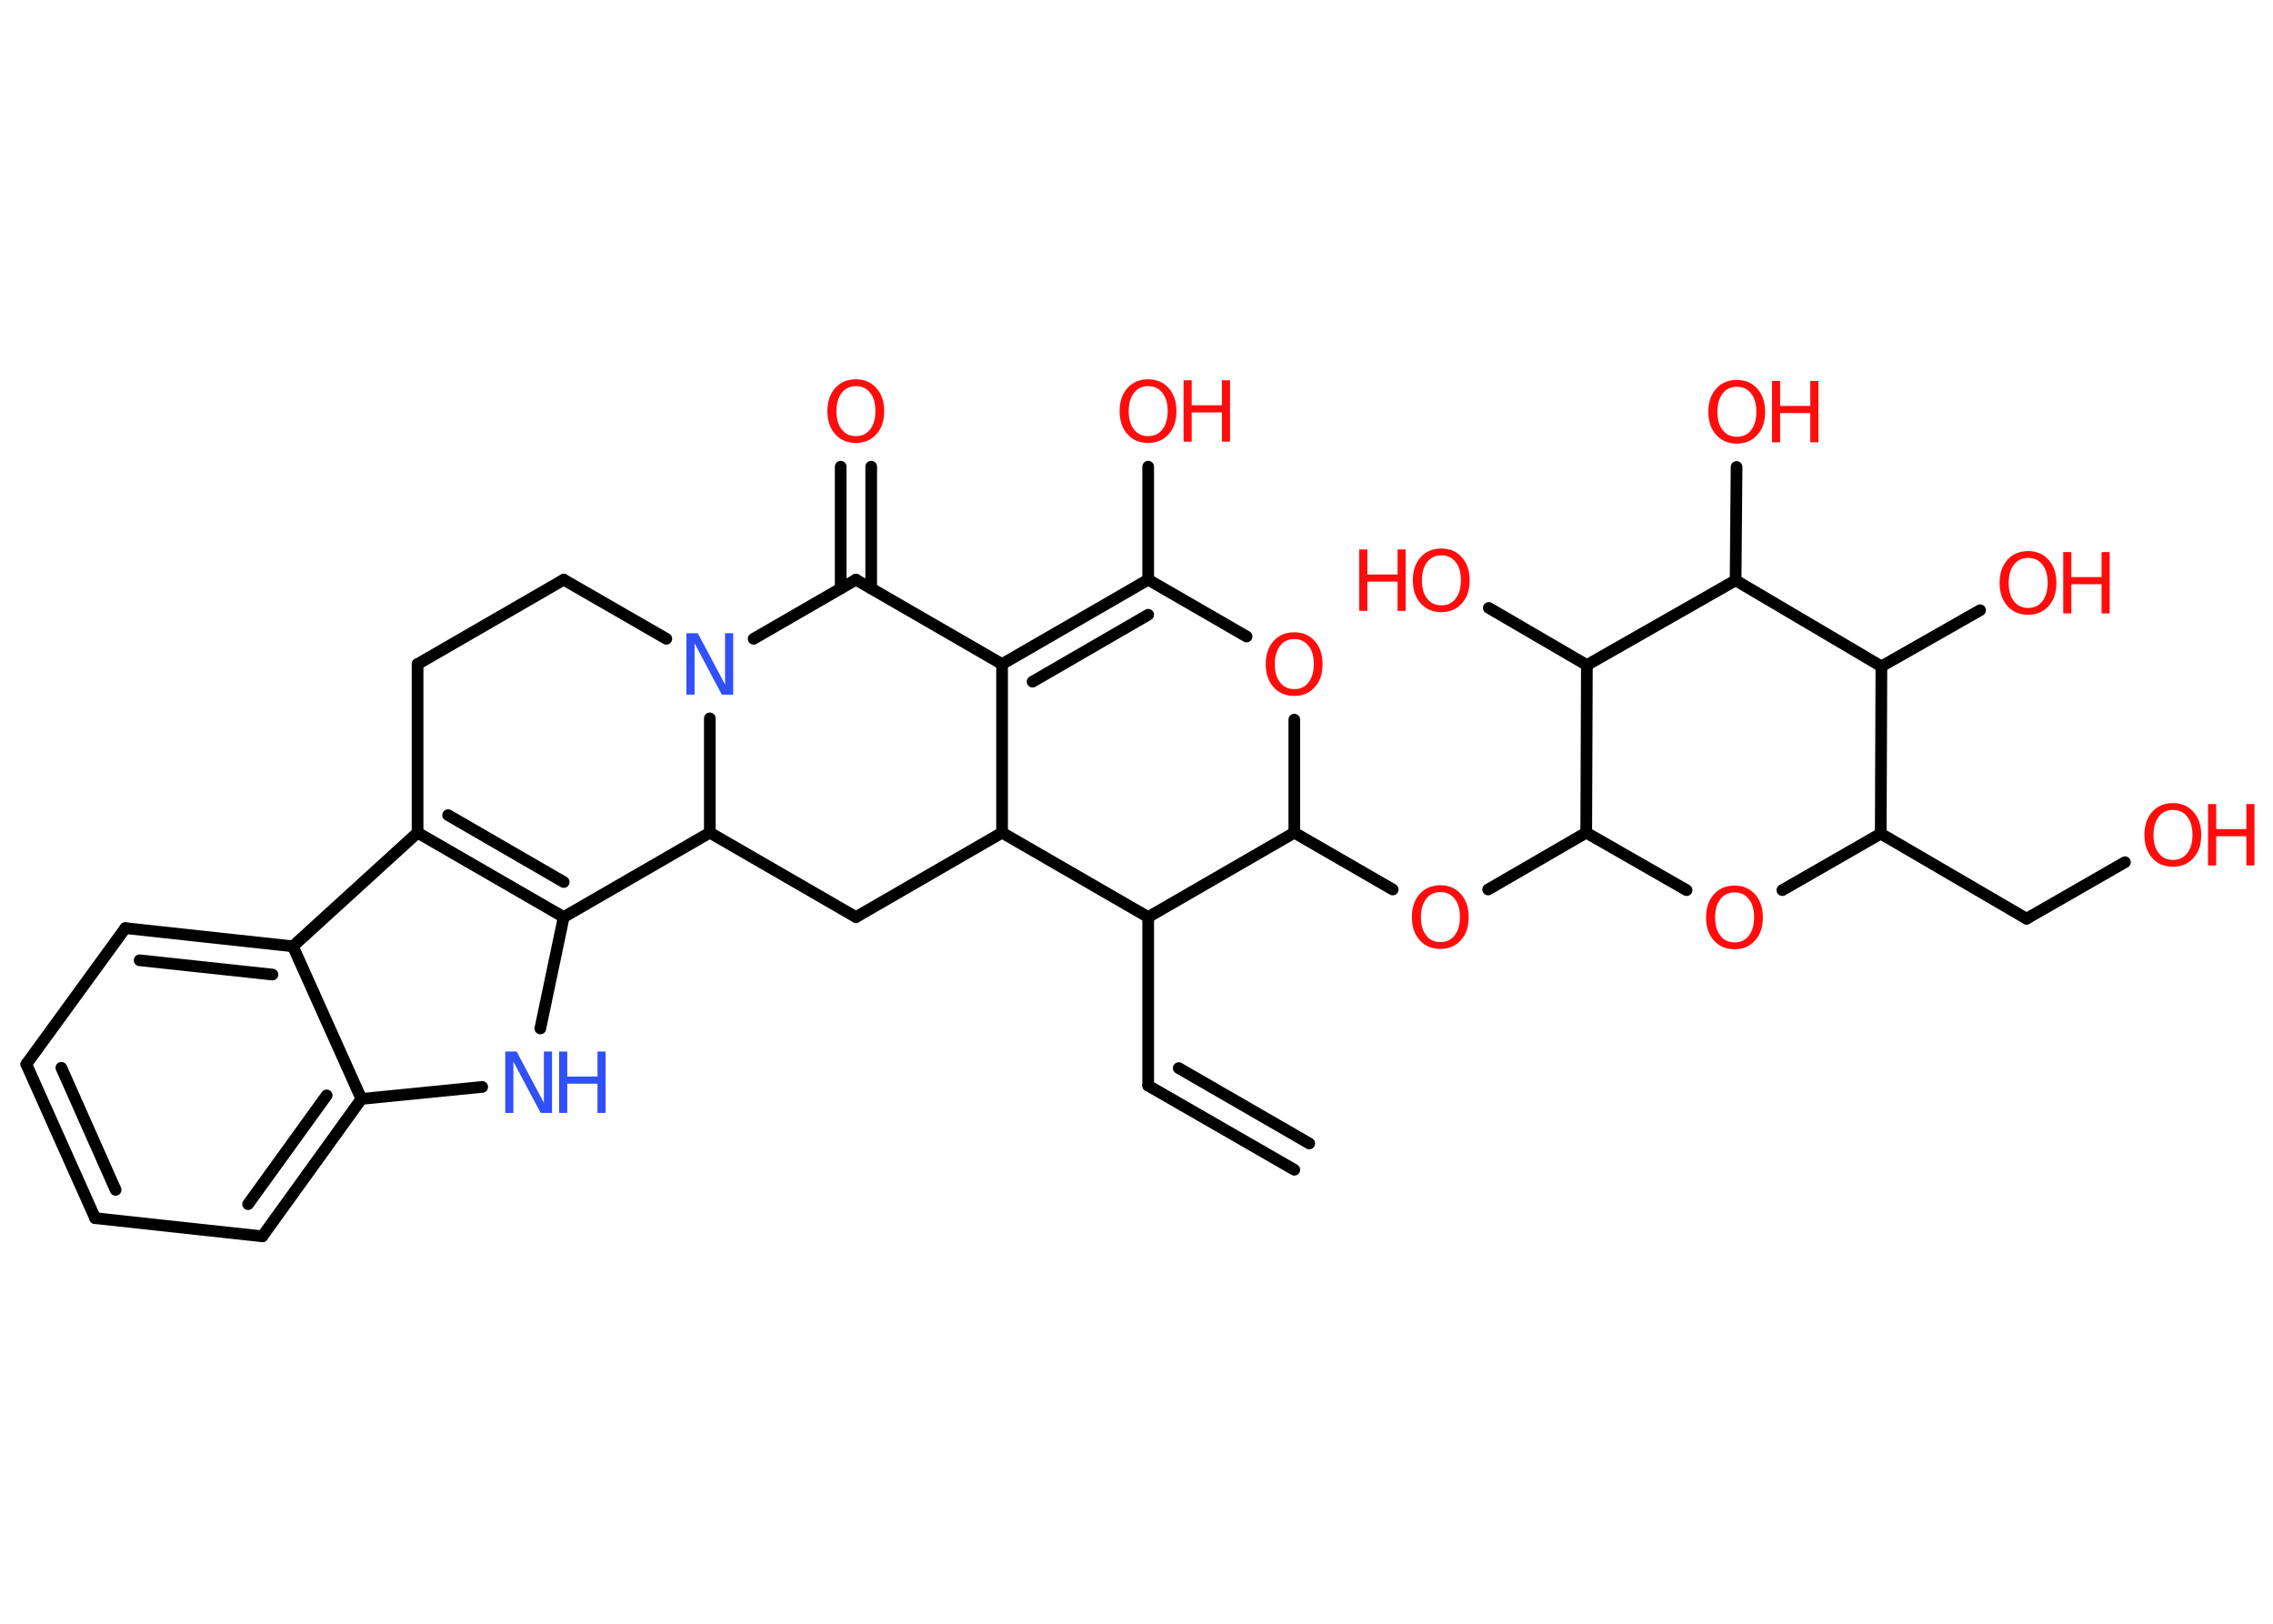 <?xml version='1.0' encoding='UTF-8'?>
<!DOCTYPE svg PUBLIC "-//W3C//DTD SVG 1.1//EN" "http://www.w3.org/Graphics/SVG/1.1/DTD/svg11.dtd">
<svg version='1.2' xmlns='http://www.w3.org/2000/svg' xmlns:xlink='http://www.w3.org/1999/xlink' width='70.0mm' height='50.0mm' viewBox='0 0 70.0 50.0'>
  <desc>Generated by the Chemistry Development Kit (http://github.com/cdk)</desc>
  <g stroke-linecap='round' stroke-linejoin='round' stroke='#000000' stroke-width='.36' fill='#FF0D0D'>
    <rect x='.0' y='.0' width='70.0' height='50.0' fill='#FFFFFF' stroke='none'/>
    <g id='mol1' class='mol'>
      <g id='mol1bnd1' class='bond'>
        <line x1='35.36' y1='33.43' x2='39.86' y2='36.02'/>
        <line x1='36.3' y1='32.89' x2='40.32' y2='35.21'/>
      </g>
      <line id='mol1bnd2' class='bond' x1='35.36' y1='33.43' x2='35.36' y2='28.24'/>
      <line id='mol1bnd3' class='bond' x1='35.36' y1='28.24' x2='39.86' y2='25.64'/>
      <line id='mol1bnd4' class='bond' x1='39.86' y1='25.64' x2='42.89' y2='27.39'/>
      <line id='mol1bnd5' class='bond' x1='45.83' y1='27.39' x2='48.85' y2='25.64'/>
      <line id='mol1bnd6' class='bond' x1='48.85' y1='25.64' x2='51.94' y2='27.41'/>
      <line id='mol1bnd7' class='bond' x1='54.89' y1='27.41' x2='57.92' y2='25.67'/>
      <line id='mol1bnd8' class='bond' x1='57.92' y1='25.67' x2='62.41' y2='28.29'/>
      <line id='mol1bnd9' class='bond' x1='62.41' y1='28.29' x2='65.44' y2='26.55'/>
      <line id='mol1bnd10' class='bond' x1='57.92' y1='25.67' x2='57.94' y2='20.52'/>
      <line id='mol1bnd11' class='bond' x1='57.94' y1='20.52' x2='60.98' y2='18.79'/>
      <line id='mol1bnd12' class='bond' x1='57.94' y1='20.52' x2='53.45' y2='17.87'/>
      <line id='mol1bnd13' class='bond' x1='53.45' y1='17.87' x2='53.48' y2='14.38'/>
      <line id='mol1bnd14' class='bond' x1='53.45' y1='17.87' x2='48.87' y2='20.48'/>
      <line id='mol1bnd15' class='bond' x1='48.85' y1='25.64' x2='48.87' y2='20.48'/>
      <line id='mol1bnd16' class='bond' x1='48.87' y1='20.48' x2='45.85' y2='18.72'/>
      <line id='mol1bnd17' class='bond' x1='39.86' y1='25.64' x2='39.86' y2='22.16'/>
      <line id='mol1bnd18' class='bond' x1='38.39' y1='19.6' x2='35.36' y2='17.85'/>
      <line id='mol1bnd19' class='bond' x1='35.36' y1='17.85' x2='35.36' y2='14.37'/>
      <g id='mol1bnd20' class='bond'>
        <line x1='35.36' y1='17.85' x2='30.86' y2='20.45'/>
        <line x1='35.36' y1='18.93' x2='31.8' y2='20.99'/>
      </g>
      <line id='mol1bnd21' class='bond' x1='30.86' y1='20.45' x2='26.36' y2='17.85'/>
      <g id='mol1bnd22' class='bond'>
        <line x1='25.89' y1='18.12' x2='25.89' y2='14.37'/>
        <line x1='26.83' y1='18.12' x2='26.83' y2='14.37'/>
      </g>
      <line id='mol1bnd23' class='bond' x1='26.36' y1='17.85' x2='23.21' y2='19.67'/>
      <line id='mol1bnd24' class='bond' x1='20.52' y1='19.67' x2='17.36' y2='17.85'/>
      <line id='mol1bnd25' class='bond' x1='17.36' y1='17.85' x2='12.86' y2='20.45'/>
      <line id='mol1bnd26' class='bond' x1='12.86' y1='20.45' x2='12.86' y2='25.64'/>
      <g id='mol1bnd27' class='bond'>
        <line x1='12.86' y1='25.64' x2='17.36' y2='28.24'/>
        <line x1='13.8' y1='25.1' x2='17.36' y2='27.16'/>
      </g>
      <line id='mol1bnd28' class='bond' x1='17.36' y1='28.24' x2='16.64' y2='31.67'/>
      <line id='mol1bnd29' class='bond' x1='14.85' y1='33.47' x2='11.13' y2='33.84'/>
      <g id='mol1bnd30' class='bond'>
        <line x1='8.08' y1='38.07' x2='11.13' y2='33.84'/>
        <line x1='7.64' y1='37.08' x2='10.06' y2='33.73'/>
      </g>
      <line id='mol1bnd31' class='bond' x1='8.08' y1='38.07' x2='2.93' y2='37.51'/>
      <g id='mol1bnd32' class='bond'>
        <line x1='.81' y1='32.77' x2='2.93' y2='37.51'/>
        <line x1='1.89' y1='32.88' x2='3.56' y2='36.64'/>
      </g>
      <line id='mol1bnd33' class='bond' x1='.81' y1='32.77' x2='3.86' y2='28.58'/>
      <g id='mol1bnd34' class='bond'>
        <line x1='9.02' y1='29.14' x2='3.86' y2='28.58'/>
        <line x1='8.39' y1='30.01' x2='4.3' y2='29.57'/>
      </g>
      <line id='mol1bnd35' class='bond' x1='12.86' y1='25.64' x2='9.02' y2='29.14'/>
      <line id='mol1bnd36' class='bond' x1='11.13' y1='33.84' x2='9.02' y2='29.14'/>
      <line id='mol1bnd37' class='bond' x1='17.36' y1='28.24' x2='21.86' y2='25.64'/>
      <line id='mol1bnd38' class='bond' x1='21.86' y1='22.12' x2='21.86' y2='25.64'/>
      <line id='mol1bnd39' class='bond' x1='21.86' y1='25.64' x2='26.36' y2='28.24'/>
      <line id='mol1bnd40' class='bond' x1='26.36' y1='28.24' x2='30.86' y2='25.64'/>
      <line id='mol1bnd41' class='bond' x1='30.86' y1='20.45' x2='30.86' y2='25.64'/>
      <line id='mol1bnd42' class='bond' x1='35.36' y1='28.24' x2='30.86' y2='25.64'/>
      <path id='mol1atm5' class='atom' d='M44.36 27.47q-.28 .0 -.44 .21q-.16 .21 -.16 .56q.0 .36 .16 .56q.16 .21 .44 .21q.28 .0 .44 -.21q.16 -.21 .16 -.56q.0 -.36 -.16 -.56q-.16 -.21 -.44 -.21zM44.36 27.26q.39 .0 .63 .27q.24 .27 .24 .71q.0 .45 -.24 .71q-.24 .27 -.63 .27q-.4 .0 -.64 -.27q-.24 -.27 -.24 -.71q.0 -.44 .24 -.71q.24 -.27 .64 -.27z' stroke='none'/>
      <path id='mol1atm7' class='atom' d='M53.42 27.48q-.28 .0 -.44 .21q-.16 .21 -.16 .56q.0 .36 .16 .56q.16 .21 .44 .21q.28 .0 .44 -.21q.16 -.21 .16 -.56q.0 -.36 -.16 -.56q-.16 -.21 -.44 -.21zM53.42 27.27q.39 .0 .63 .27q.24 .27 .24 .71q.0 .45 -.24 .71q-.24 .27 -.63 .27q-.4 .0 -.64 -.27q-.24 -.27 -.24 -.71q.0 -.44 .24 -.71q.24 -.27 .64 -.27z' stroke='none'/>
      <g id='mol1atm10' class='atom'>
        <path d='M66.92 24.94q-.28 .0 -.44 .21q-.16 .21 -.16 .56q.0 .36 .16 .56q.16 .21 .44 .21q.28 .0 .44 -.21q.16 -.21 .16 -.56q.0 -.36 -.16 -.56q-.16 -.21 -.44 -.21zM66.92 24.73q.39 .0 .63 .27q.24 .27 .24 .71q.0 .45 -.24 .71q-.24 .27 -.63 .27q-.4 .0 -.64 -.27q-.24 -.27 -.24 -.71q.0 -.44 .24 -.71q.24 -.27 .64 -.27z' stroke='none'/>
        <path d='M68.0 24.76h.25v.77h.93v-.77h.25v1.89h-.25v-.9h-.93v.9h-.25v-1.89z' stroke='none'/>
      </g>
      <g id='mol1atm12' class='atom'>
        <path d='M62.46 17.18q-.28 .0 -.44 .21q-.16 .21 -.16 .56q.0 .36 .16 .56q.16 .21 .44 .21q.28 .0 .44 -.21q.16 -.21 .16 -.56q.0 -.36 -.16 -.56q-.16 -.21 -.44 -.21zM62.46 16.97q.39 .0 .63 .27q.24 .27 .24 .71q.0 .45 -.24 .71q-.24 .27 -.63 .27q-.4 .0 -.64 -.27q-.24 -.27 -.24 -.71q.0 -.44 .24 -.71q.24 -.27 .64 -.27z' stroke='none'/>
        <path d='M63.54 17.0h.25v.77h.93v-.77h.25v1.89h-.25v-.9h-.93v.9h-.25v-1.89z' stroke='none'/>
      </g>
      <g id='mol1atm14' class='atom'>
        <path d='M53.49 11.91q-.28 .0 -.44 .21q-.16 .21 -.16 .56q.0 .36 .16 .56q.16 .21 .44 .21q.28 .0 .44 -.21q.16 -.21 .16 -.56q.0 -.36 -.16 -.56q-.16 -.21 -.44 -.21zM53.49 11.7q.39 .0 .63 .27q.24 .27 .24 .71q.0 .45 -.24 .71q-.24 .27 -.63 .27q-.4 .0 -.64 -.27q-.24 -.27 -.24 -.71q.0 -.44 .24 -.71q.24 -.27 .64 -.27z' stroke='none'/>
        <path d='M54.57 11.73h.25v.77h.93v-.77h.25v1.89h-.25v-.9h-.93v.9h-.25v-1.89z' stroke='none'/>
      </g>
      <g id='mol1atm16' class='atom'>
        <path d='M44.39 17.1q-.28 .0 -.44 .21q-.16 .21 -.16 .56q.0 .36 .16 .56q.16 .21 .44 .21q.28 .0 .44 -.21q.16 -.21 .16 -.56q.0 -.36 -.16 -.56q-.16 -.21 -.44 -.21zM44.39 16.89q.39 .0 .63 .27q.24 .27 .24 .71q.0 .45 -.24 .71q-.24 .27 -.63 .27q-.4 .0 -.64 -.27q-.24 -.27 -.24 -.71q.0 -.44 .24 -.71q.24 -.27 .64 -.27z' stroke='none'/>
        <path d='M41.86 16.92h.25v.77h.93v-.77h.25v1.89h-.25v-.9h-.93v.9h-.25v-1.89z' stroke='none'/>
      </g>
      <path id='mol1atm17' class='atom' d='M39.86 19.68q-.28 .0 -.44 .21q-.16 .21 -.16 .56q.0 .36 .16 .56q.16 .21 .44 .21q.28 .0 .44 -.21q.16 -.21 .16 -.56q.0 -.36 -.16 -.56q-.16 -.21 -.44 -.21zM39.86 19.47q.39 .0 .63 .27q.24 .27 .24 .71q.0 .45 -.24 .71q-.24 .27 -.63 .27q-.4 .0 -.64 -.27q-.24 -.27 -.24 -.71q.0 -.44 .24 -.71q.24 -.27 .64 -.27z' stroke='none'/>
      <g id='mol1atm19' class='atom'>
        <path d='M35.36 11.89q-.28 .0 -.44 .21q-.16 .21 -.16 .56q.0 .36 .16 .56q.16 .21 .44 .21q.28 .0 .44 -.21q.16 -.21 .16 -.56q.0 -.36 -.16 -.56q-.16 -.21 -.44 -.21zM35.36 11.68q.39 .0 .63 .27q.24 .27 .24 .71q.0 .45 -.24 .71q-.24 .27 -.63 .27q-.4 .0 -.64 -.27q-.24 -.27 -.24 -.71q.0 -.44 .24 -.71q.24 -.27 .64 -.27z' stroke='none'/>
        <path d='M36.45 11.71h.25v.77h.93v-.77h.25v1.89h-.25v-.9h-.93v.9h-.25v-1.89z' stroke='none'/>
      </g>
      <path id='mol1atm22' class='atom' d='M26.36 11.89q-.28 .0 -.44 .21q-.16 .21 -.16 .56q.0 .36 .16 .56q.16 .21 .44 .21q.28 .0 .44 -.21q.16 -.21 .16 -.56q.0 -.36 -.16 -.56q-.16 -.21 -.44 -.21zM26.36 11.68q.39 .0 .63 .27q.24 .27 .24 .71q.0 .45 -.24 .71q-.24 .27 -.63 .27q-.4 .0 -.64 -.27q-.24 -.27 -.24 -.71q.0 -.44 .24 -.71q.24 -.27 .64 -.27z' stroke='none'/>
      <path id='mol1atm23' class='atom' d='M21.15 19.5h.34l.84 1.58v-1.58h.25v1.89h-.35l-.84 -1.58v1.58h-.25v-1.89z' stroke='none' fill='#3050F8'/>
      <g id='mol1atm28' class='atom'>
        <path d='M15.57 32.38h.34l.84 1.58v-1.58h.25v1.89h-.35l-.84 -1.58v1.58h-.25v-1.89z' stroke='none' fill='#3050F8'/>
        <path d='M17.22 32.38h.25v.77h.93v-.77h.25v1.89h-.25v-.9h-.93v.9h-.25v-1.89z' stroke='none' fill='#3050F8'/>
      </g>
    </g>
  </g>
</svg>
